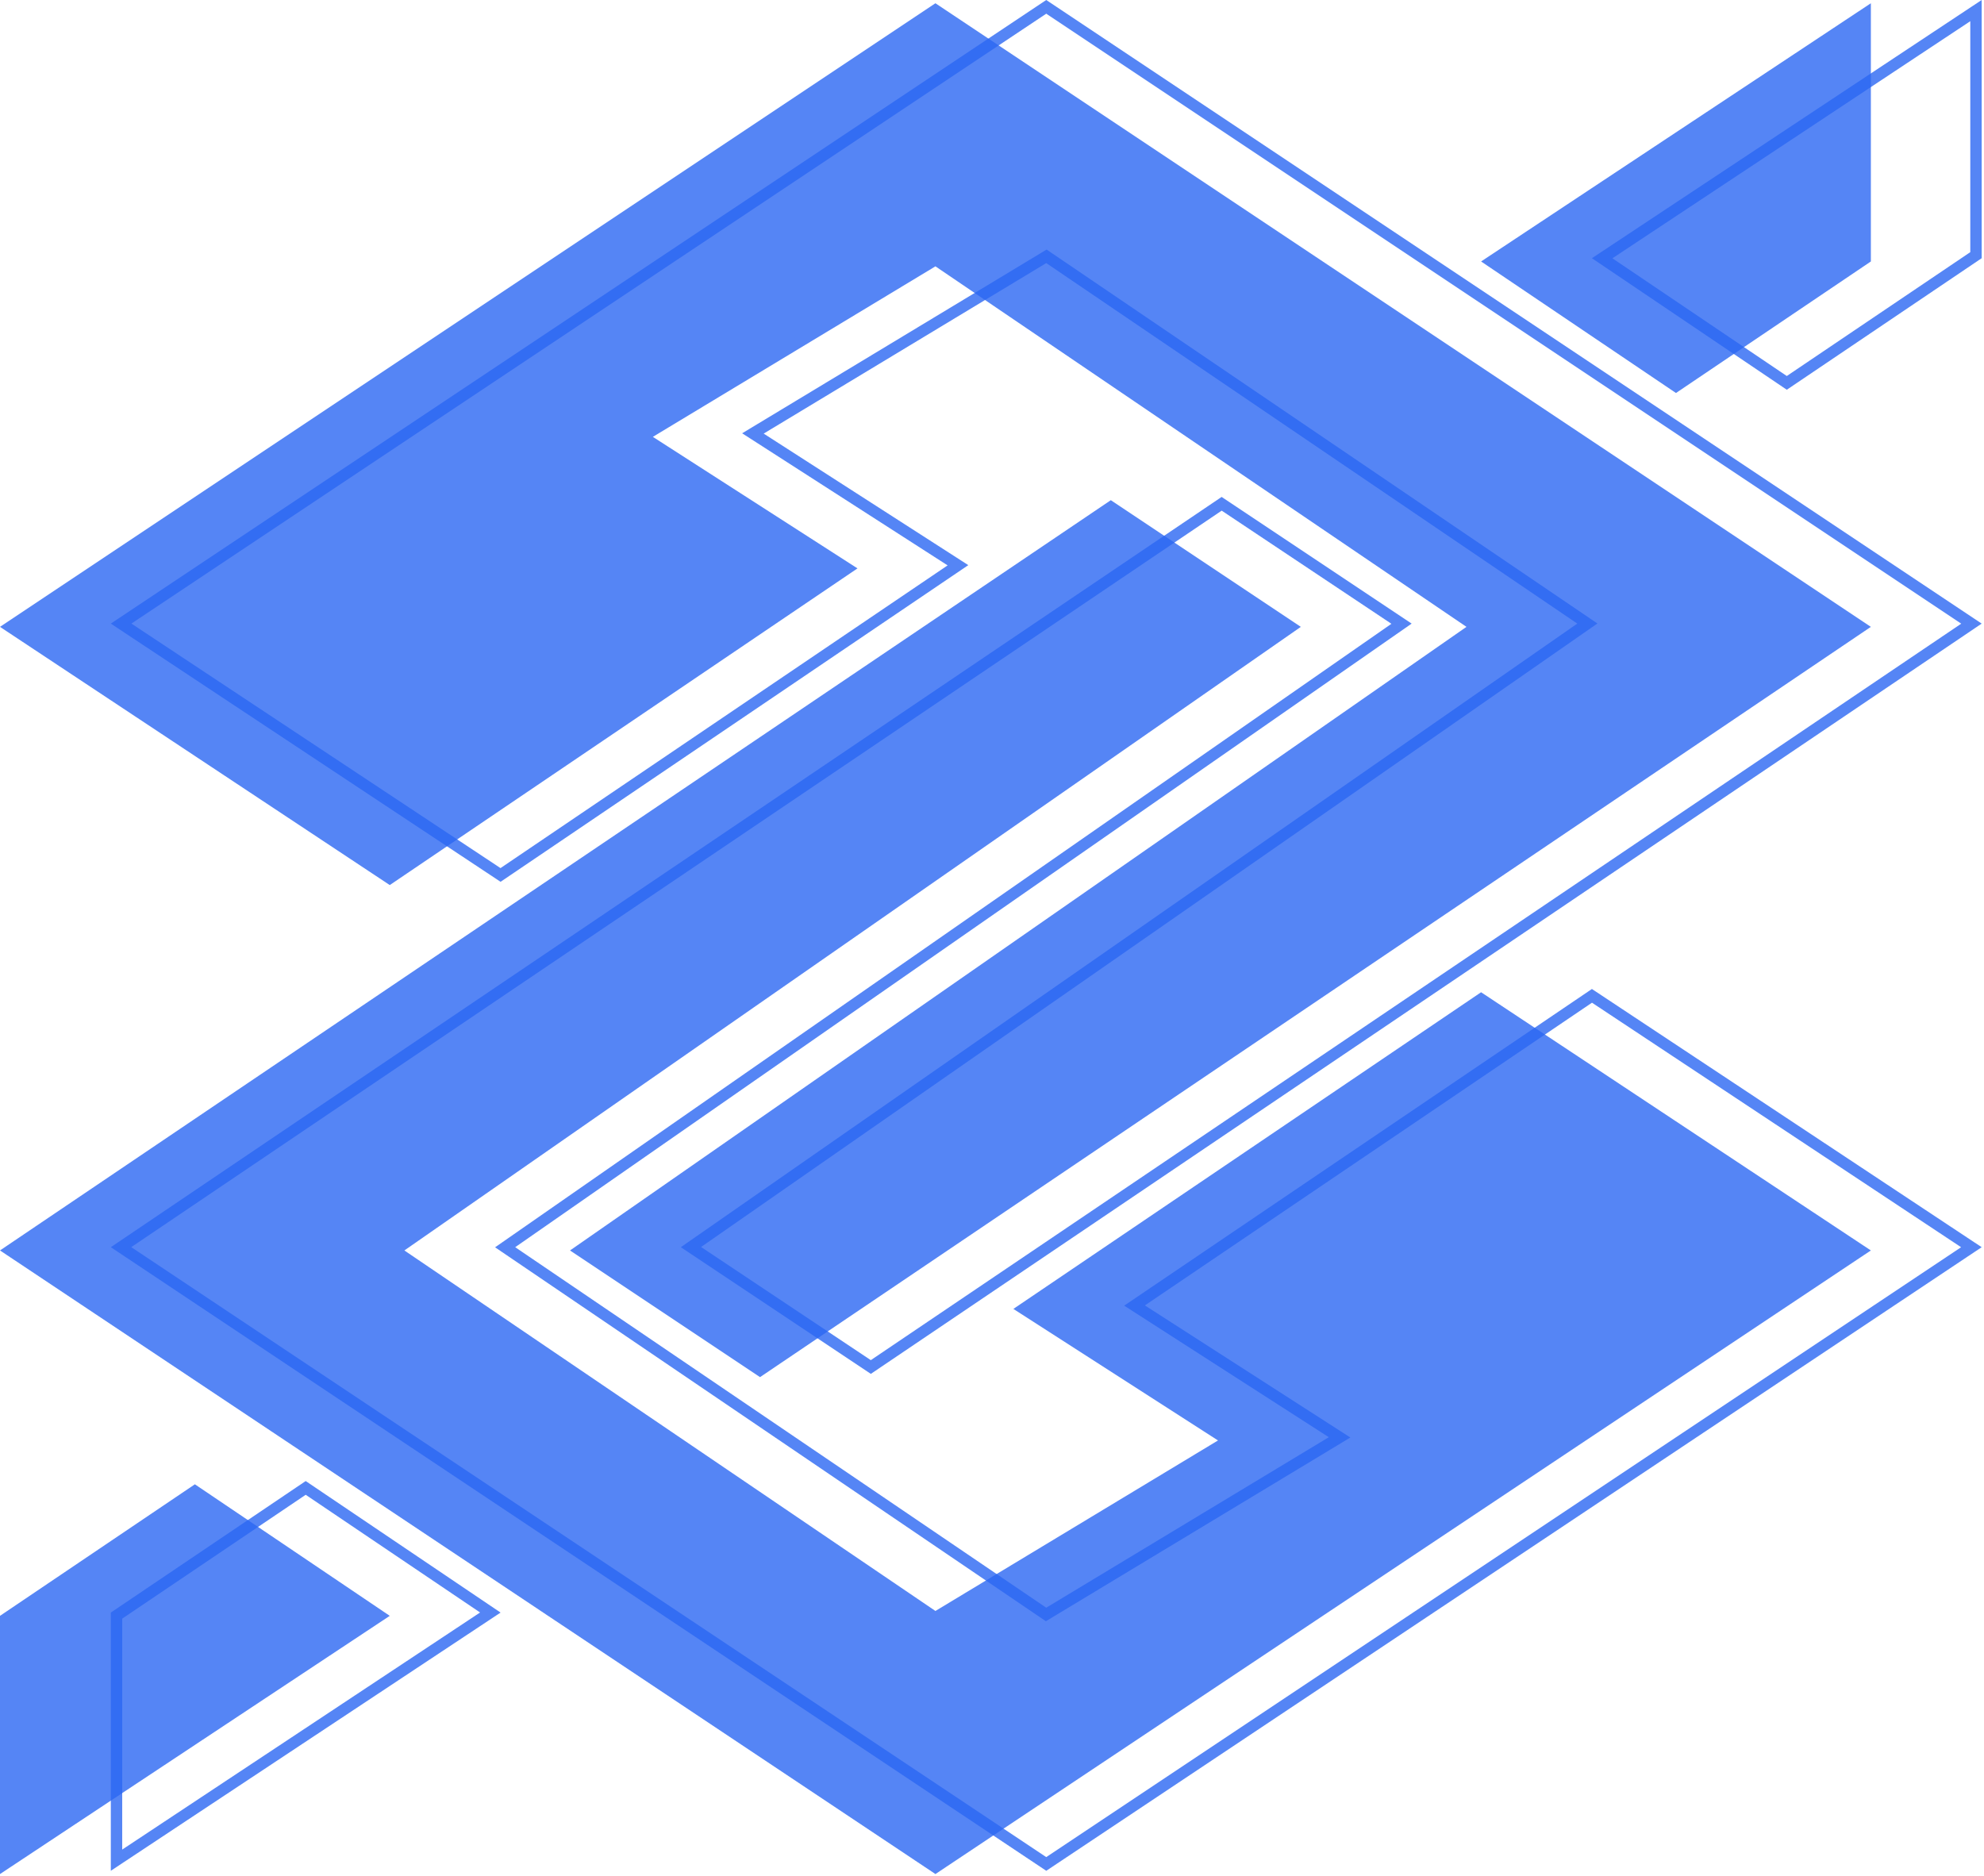 <svg width="697" height="659" viewBox="0 0 697 659" fill="none" xmlns="http://www.w3.org/2000/svg">
<g opacity="0.8">
<path d="M398.573 458.664L559.268 349.862L692.571 438.173L367.557 654.849L42.52 438.157L429.182 176.991L492.374 219.12L179.851 436.526L177.462 438.188L179.87 439.823L366.434 566.482L367.494 567.201L368.591 566.539L467.863 506.633L470.611 504.974L467.911 503.238L398.573 458.664Z" stroke="#2A66F2" stroke-width="4"/>
<path d="M40.931 567.601L107.395 522.738L172.261 566.522L40.931 653.529V567.601Z" stroke="#2A66F2" stroke-width="4"/>
<path d="M267.205 154.014L336.542 198.589L175.847 307.391L42.545 219.08L367.558 2.404L692.595 219.096L305.933 480.262L242.741 438.133L555.264 220.727L557.653 219.065L555.245 217.43L368.682 90.772L367.622 90.052L366.525 90.714L267.253 150.62L264.504 152.278L267.205 154.014Z" stroke="#2A66F2" stroke-width="4"/>
<path d="M562.854 90.73L694.184 3.724V89.652L627.721 134.515L562.854 90.73Z" stroke="#2A66F2" stroke-width="4"/>
</g>
<g opacity="0.8">
<path d="M359.643 459.809L520.337 351.007L653.64 439.318L328.627 655.994L3.589 439.302L390.251 178.136L453.443 220.265L140.92 437.671L138.531 439.333L140.939 440.968L327.503 567.627L328.563 568.346L329.66 567.684L428.932 507.778L431.68 506.119L428.98 504.383L359.643 459.809Z" fill="#2A66F2" stroke="#2A66F2" stroke-width="4"/>
<path d="M2 568.746L68.464 523.883L133.33 567.667L2 654.674V568.746Z" fill="#2A66F2" stroke="#2A66F2" stroke-width="4"/>
<path d="M228.273 155.16L297.61 199.734L136.916 308.536L3.613 220.225L328.627 3.549L653.664 220.241L267.002 481.407L203.81 439.278L516.332 221.872L518.721 220.21L516.313 218.575L329.75 91.916L328.69 91.197L327.593 91.859L228.321 151.765L225.573 153.423L228.273 155.16Z" fill="#2A66F2" stroke="#2A66F2" stroke-width="4"/>
<path d="M523.922 91.875L655.253 4.869V90.797L588.789 135.66L523.922 91.875Z" fill="#2A66F2" stroke="#2A66F2" stroke-width="4"/>
</g>
</svg>
